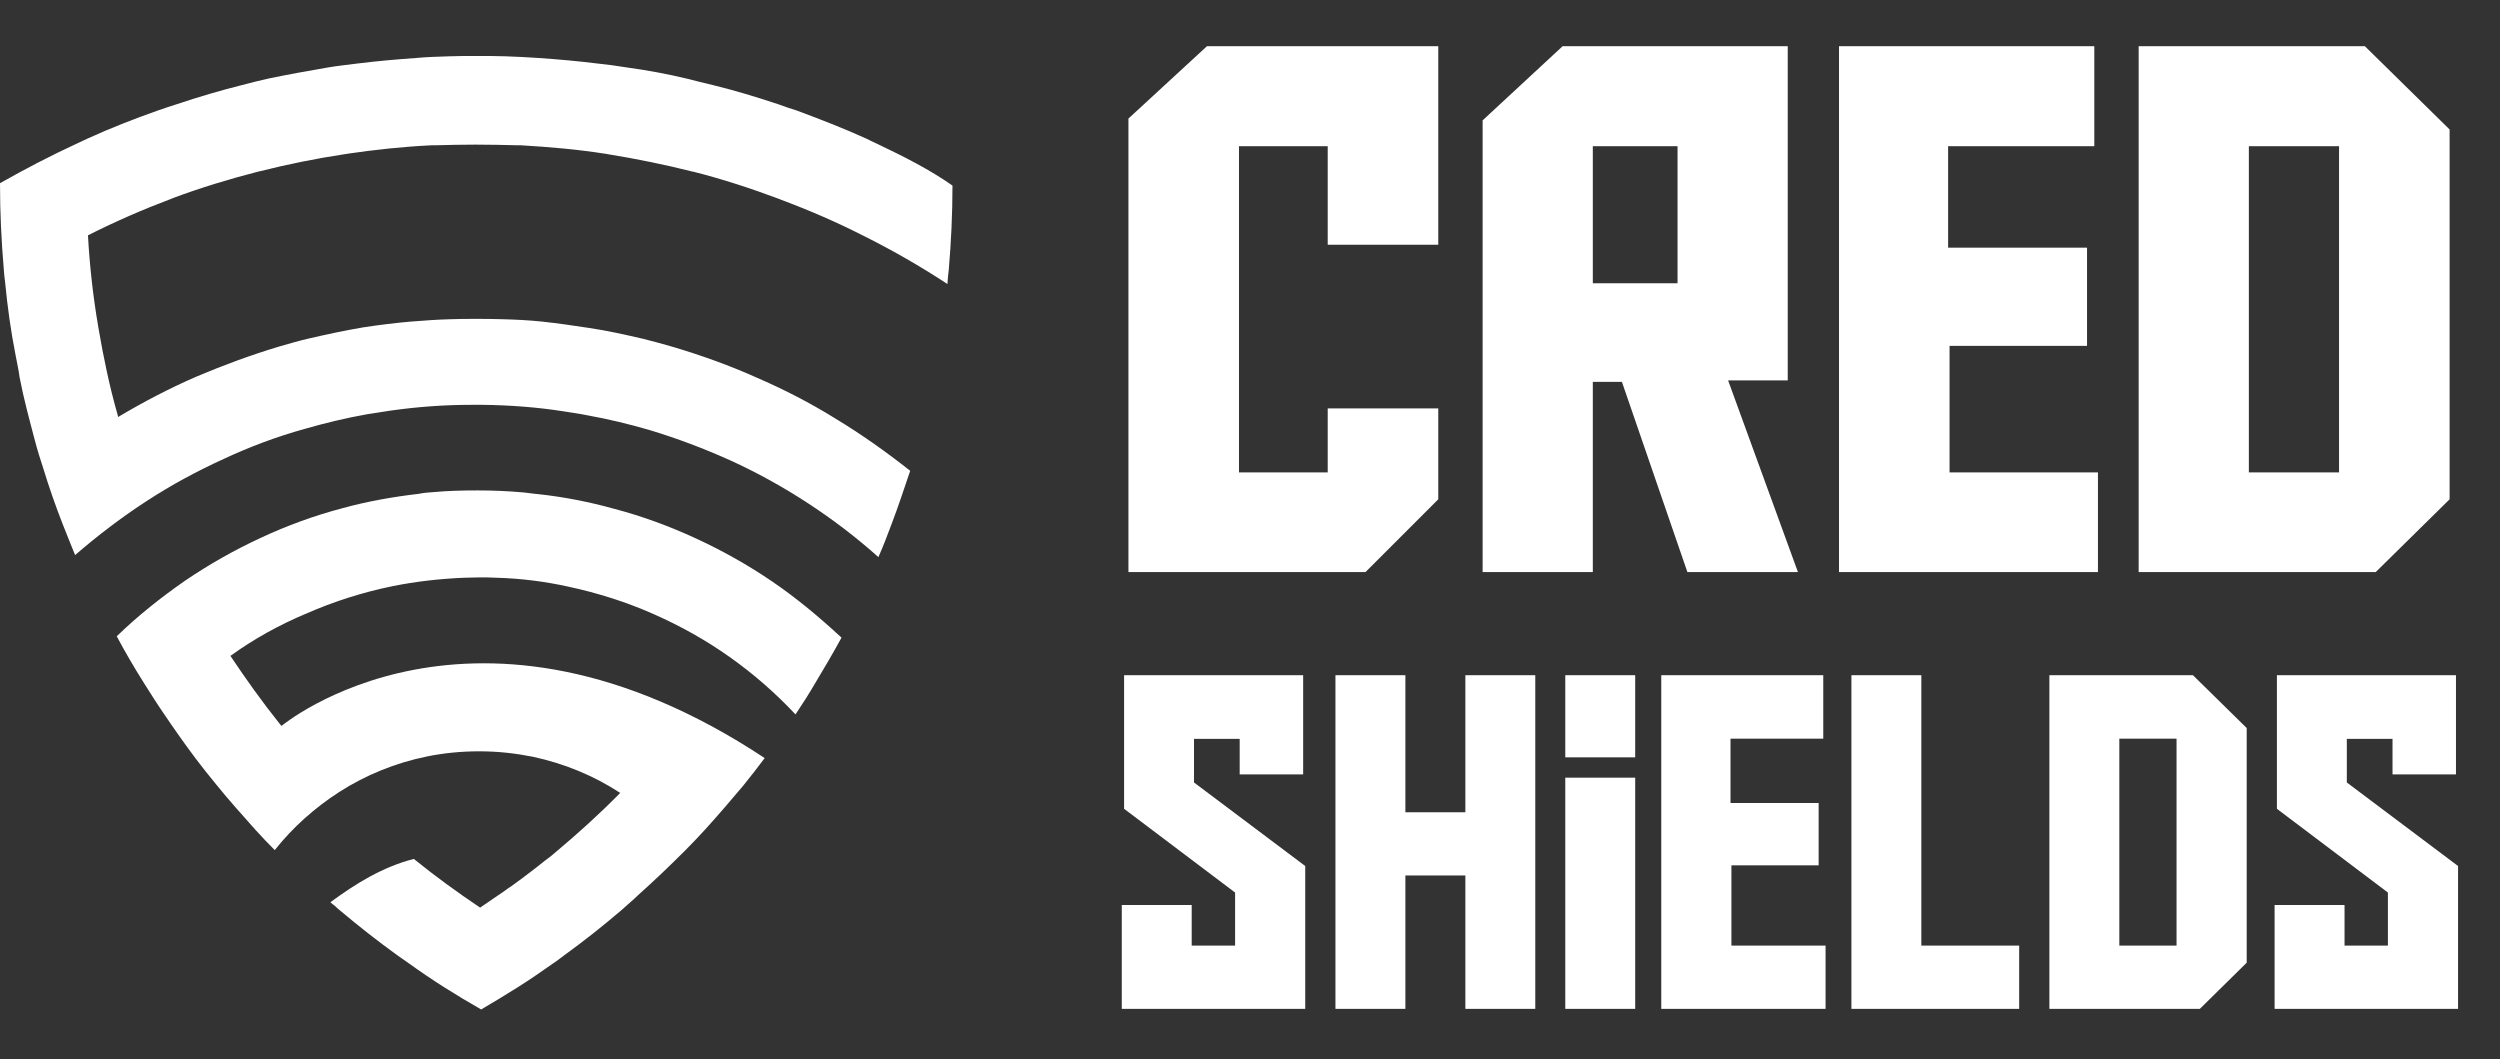<svg width="118" height="50" viewBox="0 0 118 50" fill="none" xmlns="http://www.w3.org/2000/svg">
<rect x="0" y="0" width="118" height="50" fill="#333333" stroke="none"/>
<path d="M41.38 6.778C41.22 6.699 41.06 6.635 40.917 6.555C39.831 6.06 38.713 5.629 37.595 5.213C37.291 5.118 37.004 5.022 36.7 4.91C35.694 4.575 34.688 4.271 33.65 4.016C33.251 3.92 32.836 3.824 32.42 3.712C31.494 3.489 30.536 3.313 29.594 3.185C29.114 3.105 28.619 3.041 28.156 2.993C27.262 2.882 26.352 2.802 25.441 2.738C24.93 2.706 24.419 2.674 23.876 2.658C23.413 2.642 22.966 2.642 22.487 2.642C22.055 2.642 21.64 2.642 21.193 2.658C20.682 2.674 20.139 2.69 19.628 2.738C18.718 2.802 17.807 2.882 16.913 2.993C16.418 3.057 15.939 3.105 15.476 3.185C14.533 3.345 13.575 3.52 12.649 3.712C12.233 3.808 11.834 3.904 11.419 4.016C10.397 4.271 9.375 4.575 8.369 4.91C8.065 5.006 7.778 5.102 7.458 5.213C6.324 5.613 5.222 6.044 4.136 6.539C3.977 6.619 3.817 6.683 3.657 6.763C2.412 7.337 1.182 7.976 0 8.647C0 10.021 0.064 11.346 0.176 12.672C0.192 12.895 0.208 13.087 0.24 13.31C0.351 14.476 0.511 15.626 0.735 16.76C0.799 17.111 0.878 17.447 0.926 17.814C1.118 18.82 1.389 19.811 1.645 20.785C1.757 21.216 1.901 21.679 2.044 22.11C2.316 23.005 2.619 23.867 2.955 24.73C3.146 25.225 3.354 25.72 3.545 26.199C4.616 25.273 5.749 24.41 6.931 23.643C8.081 22.893 9.295 22.238 10.557 21.663C11.786 21.088 13.064 20.609 14.389 20.242C15.332 19.97 16.322 19.731 17.312 19.555C17.695 19.491 18.063 19.443 18.446 19.379C19.692 19.204 20.938 19.108 22.231 19.108C22.311 19.108 22.391 19.108 22.471 19.108C22.567 19.108 22.694 19.108 22.79 19.108C24.084 19.124 25.345 19.22 26.575 19.411C26.958 19.475 27.342 19.523 27.725 19.603C28.715 19.779 29.689 20.018 30.632 20.29C31.957 20.689 33.219 21.168 34.465 21.727C35.726 22.302 36.94 22.973 38.09 23.723C39.272 24.49 40.406 25.352 41.46 26.295C41.683 25.799 41.875 25.288 42.067 24.777C42.386 23.947 42.673 23.069 42.961 22.222C41.827 21.328 40.661 20.497 39.416 19.747C38.234 19.012 36.988 18.373 35.694 17.814C34.449 17.255 33.155 16.792 31.829 16.393C31.35 16.249 30.855 16.121 30.36 15.993C29.53 15.802 28.683 15.61 27.821 15.482C27.086 15.371 26.336 15.259 25.585 15.179C24.978 15.115 24.339 15.083 23.7 15.067C23.285 15.051 22.87 15.051 22.439 15.051C22.04 15.051 21.672 15.051 21.273 15.067C20.634 15.083 20.011 15.131 19.388 15.179C18.638 15.243 17.887 15.339 17.152 15.45C16.306 15.594 15.476 15.77 14.645 15.962C14.15 16.073 13.655 16.217 13.16 16.361C11.834 16.76 10.541 17.239 9.295 17.766C8.001 18.325 6.756 18.98 5.574 19.683C5.574 19.667 5.558 19.619 5.558 19.603C5.174 18.261 4.887 16.888 4.647 15.482C4.647 15.45 4.631 15.419 4.631 15.387C4.392 13.981 4.232 12.56 4.152 11.107C5.446 10.452 6.772 9.877 8.129 9.366C8.145 9.366 8.145 9.35 8.161 9.35C9.487 8.855 10.86 8.439 12.233 8.088H12.249C13.575 7.753 14.917 7.481 16.29 7.274C16.306 7.274 16.354 7.274 16.386 7.258C17.695 7.066 19.021 6.922 20.363 6.858C20.395 6.858 20.458 6.858 20.506 6.858C21.145 6.842 21.8 6.826 22.439 6.826C23.11 6.826 23.812 6.842 24.451 6.858C24.483 6.858 24.547 6.858 24.595 6.858C25.936 6.938 27.262 7.05 28.572 7.258C28.603 7.258 28.635 7.258 28.667 7.274C30.041 7.497 31.382 7.769 32.708 8.104H32.724C34.113 8.455 35.471 8.903 36.796 9.398C36.812 9.398 36.828 9.398 36.828 9.414C38.202 9.925 39.527 10.5 40.805 11.154C42.147 11.825 43.456 12.576 44.718 13.406C44.734 13.183 44.75 12.943 44.782 12.736C44.893 11.426 44.957 10.1 44.957 8.759C43.887 8.008 42.658 7.385 41.38 6.778Z" fill="white"/>
<path d="M32.852 25.416C31.606 24.841 30.312 24.362 28.971 24.011C27.821 23.691 26.607 23.452 25.409 23.324C25.17 23.308 24.93 23.26 24.722 23.244C24.004 23.18 23.285 23.148 22.55 23.148C21.832 23.148 21.145 23.164 20.458 23.228C20.219 23.244 19.995 23.26 19.771 23.308C18.542 23.452 17.36 23.66 16.194 23.979C14.853 24.33 13.543 24.809 12.313 25.384C11.068 25.959 9.886 26.63 8.752 27.397C7.602 28.195 6.516 29.058 5.51 30.032C5.909 30.782 6.34 31.517 6.803 32.252C7.107 32.731 7.394 33.194 7.714 33.657C8.209 34.392 8.704 35.094 9.231 35.797C9.55 36.212 9.87 36.628 10.205 37.027C10.796 37.762 11.419 38.448 12.042 39.151C12.345 39.486 12.649 39.806 12.968 40.125C13.815 39.055 14.853 38.129 16.018 37.378C17.264 36.58 18.67 36.005 20.171 35.701C20.969 35.542 21.768 35.462 22.63 35.462C23.509 35.462 24.339 35.558 25.138 35.717C26.639 36.037 28.028 36.612 29.274 37.426C28.3 38.416 27.278 39.343 26.208 40.237C26.176 40.269 26.128 40.301 26.096 40.333C25.984 40.429 25.856 40.525 25.745 40.604C25.505 40.796 25.265 40.988 25.01 41.179C24.994 41.195 24.962 41.211 24.946 41.227C24.722 41.403 24.499 41.563 24.259 41.738C24.179 41.802 24.084 41.866 24.004 41.914C23.828 42.042 23.652 42.169 23.477 42.281C23.205 42.473 22.934 42.649 22.662 42.84C21.592 42.122 20.538 41.355 19.532 40.541C18.047 40.924 16.793 41.706 15.595 42.585C15.707 42.681 15.699 42.681 15.827 42.776C15.875 42.824 15.923 42.872 16.003 42.936C16.897 43.687 17.823 44.421 18.781 45.108C18.941 45.22 19.101 45.332 19.261 45.443C20.363 46.242 21.512 46.961 22.71 47.647C23.285 47.312 23.86 46.961 24.419 46.609C24.978 46.258 25.537 45.875 26.08 45.491C26.256 45.38 26.431 45.236 26.607 45.108C27.533 44.437 28.444 43.719 29.322 42.968C29.466 42.84 29.61 42.712 29.753 42.585C29.881 42.473 30.009 42.361 30.12 42.249C30.871 41.578 31.606 40.876 32.325 40.157C32.66 39.822 32.979 39.486 33.299 39.135C33.906 38.464 34.512 37.762 35.087 37.075C35.423 36.66 35.758 36.228 36.093 35.781C22.343 26.694 13.287 34.264 13.287 34.264C13.255 34.232 13.224 34.184 13.192 34.152C12.377 33.13 11.611 32.06 10.876 30.958C11.978 30.16 13.192 29.489 14.453 28.962C15.763 28.387 17.12 27.956 18.526 27.668C19.628 27.445 20.762 27.317 21.912 27.269C22.151 27.269 22.391 27.253 22.63 27.253C22.902 27.253 23.157 27.253 23.429 27.269C24.579 27.301 25.713 27.445 26.799 27.684C28.22 27.988 29.578 28.419 30.871 28.994C32.133 29.553 33.331 30.223 34.433 31.006C35.566 31.805 36.605 32.715 37.547 33.721C37.866 33.242 38.186 32.747 38.473 32.252C38.904 31.533 39.32 30.83 39.719 30.096C38.665 29.122 37.595 28.227 36.445 27.445C35.295 26.662 34.097 25.991 32.852 25.416Z" fill="white"/>
<path d="M62.668 22.297V19.276H67.886V23.567L64.453 27H53.262V5.596L56.969 2.18H67.886V11.552H62.668V6.9H58.48V22.297H62.668ZM79.644 27L76.554 18.023H75.181V27H69.98V5.681L73.756 2.18H84.381V17.954H81.566L84.862 27H79.644ZM79.18 13.371V6.9H75.181V13.371H79.18ZM86.801 2.18H98.851V6.9H91.951V11.689H98.508V16.324H92.019V22.297H99.023V27H86.801V2.18ZM100.945 2.18H111.621L115.621 6.111V23.567L112.136 27H100.945V2.18ZM110.403 22.297V6.9H106.146V22.297H110.403Z" fill="white"/>
<path d="M61.607 47.618H52.948V42.717H56.248V44.633H58.296V42.128L53.057 38.175V31.869H61.509V36.552H58.513V34.875H56.357V36.933L61.607 40.876V47.618ZM66.334 38.338H69.165V31.869H72.465V47.618H69.165V41.322H66.334V47.618H63.033V31.869H66.334V38.338ZM77.181 36.705V47.618H73.881V36.705H77.181ZM77.181 31.869V35.746H73.881V31.869H77.181ZM78.412 31.869H86.058V34.864H81.68V37.903H85.84V40.843H81.723V44.633H86.167V47.618H78.412V31.869ZM87.387 47.618V31.869H90.687V44.633H95.305V47.618H87.387ZM96.731 31.869H103.506L106.044 34.363V45.439L103.833 47.618H96.731V31.869ZM102.733 44.633V34.864H100.032V44.633H102.733ZM116.02 47.618H107.361V42.717H110.662V44.633H112.709V42.128L107.47 38.175V31.869H115.922V36.552H112.927V34.875H110.77V36.933L116.02 40.876V47.618Z" fill="white"/>
</svg>
